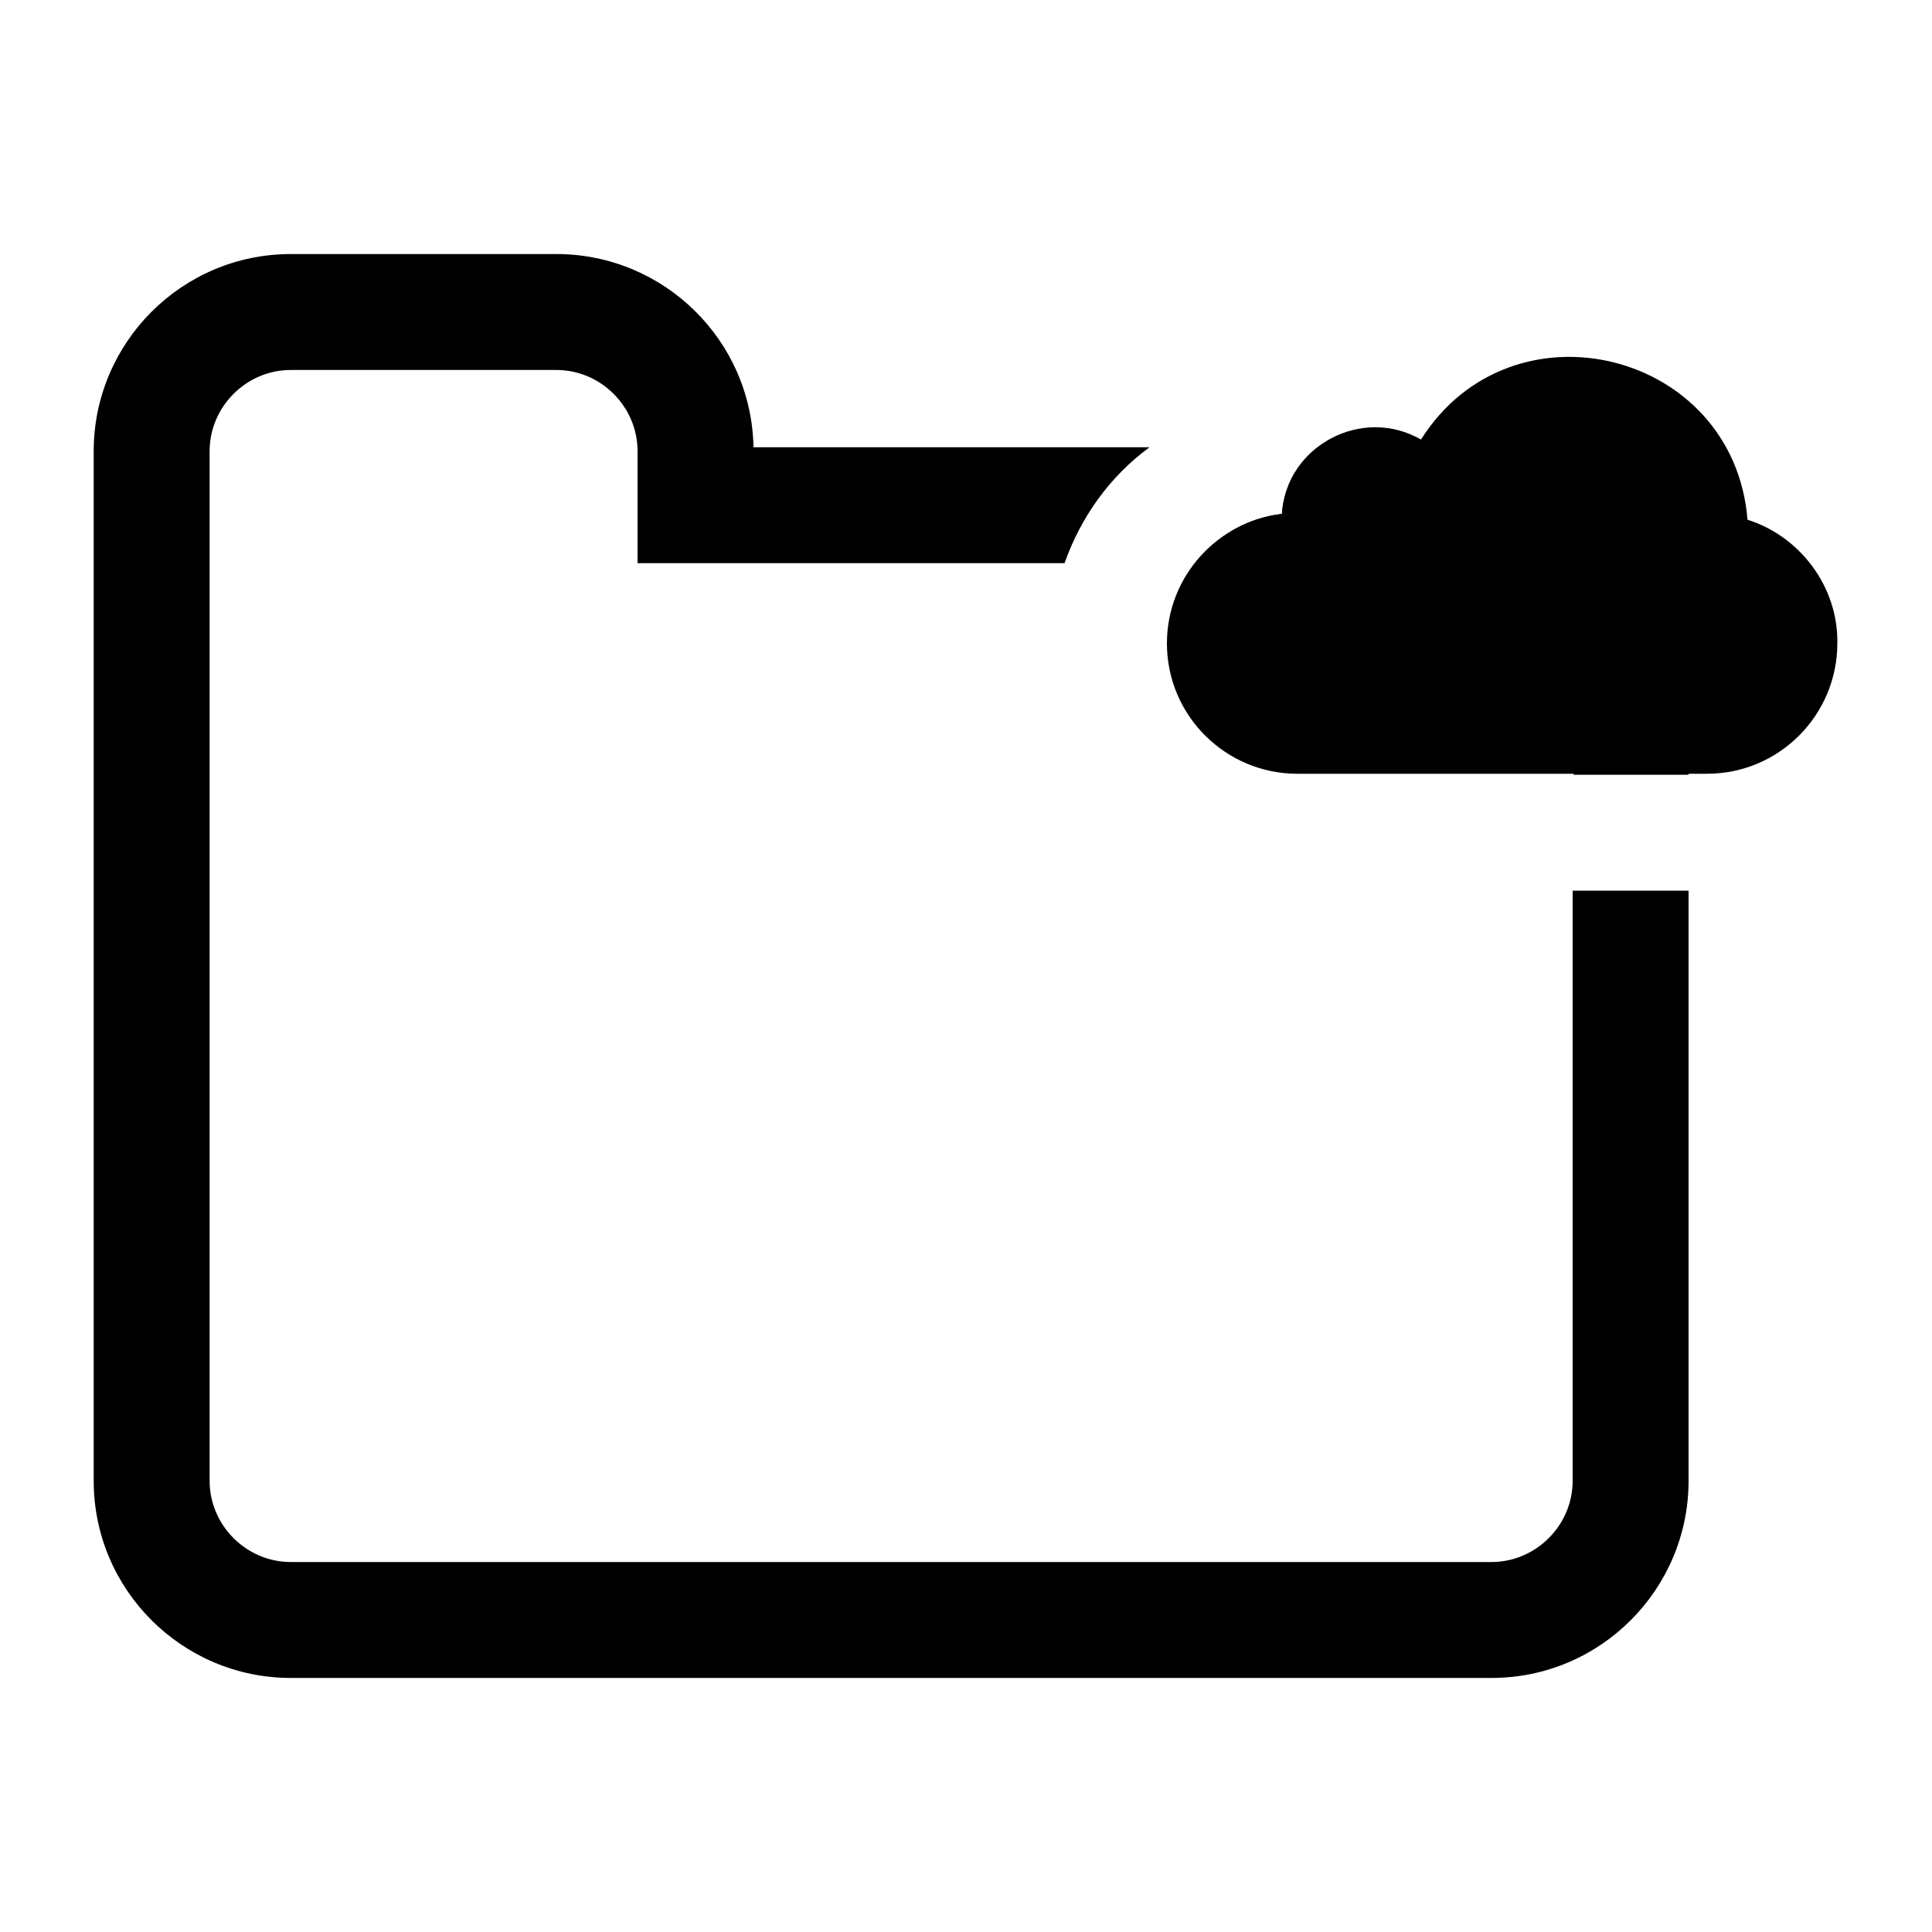 <svg xmlns="http://www.w3.org/2000/svg" viewBox="0 0 200 200"><path d="M180.9 53.8c-1.4-17.5-24.4-23.2-33.8-8.3-6.1-3.5-13.9.6-14.4 7.7-6.7.8-11.9 6.5-11.9 13.4 0 7.5 6.1 13.5 13.5 13.5h42.4c7.5 0 13.5-6.1 13.5-13.5.1-5.9-3.9-11.1-9.3-12.8z"/><path d="M162.8 92.2v61.1c0 4.6-3.8 8.4-8.4 8.4H30.1c-4.6 0-8.4-3.8-8.4-8.4V46.7c0-4.6 3.8-8.4 8.4-8.4h27.5c4.6 0 8.4 3.8 8.4 8.4v11.6h44.2c1.7-4.8 4.7-9 8.8-12H78c-.2-11.1-9.3-20-20.4-20H30.1c-11.3 0-20.4 9.2-20.4 20.4v106.6c0 11.3 9.2 20.4 20.4 20.4h124.3c11.3 0 20.4-9.2 20.4-20.4V92.2h-12z"/><path d="M174.8 80.2V66.7c0-11.3-9.2-20.4-20.4-20.4h-18c-2.1 1.6-3.5 4-3.7 6.9-3.6.4-6.8 2.3-8.9 5.1h30.7c4.6 0 8.4 3.8 8.4 8.4v13.5h11.9z"/></svg>
